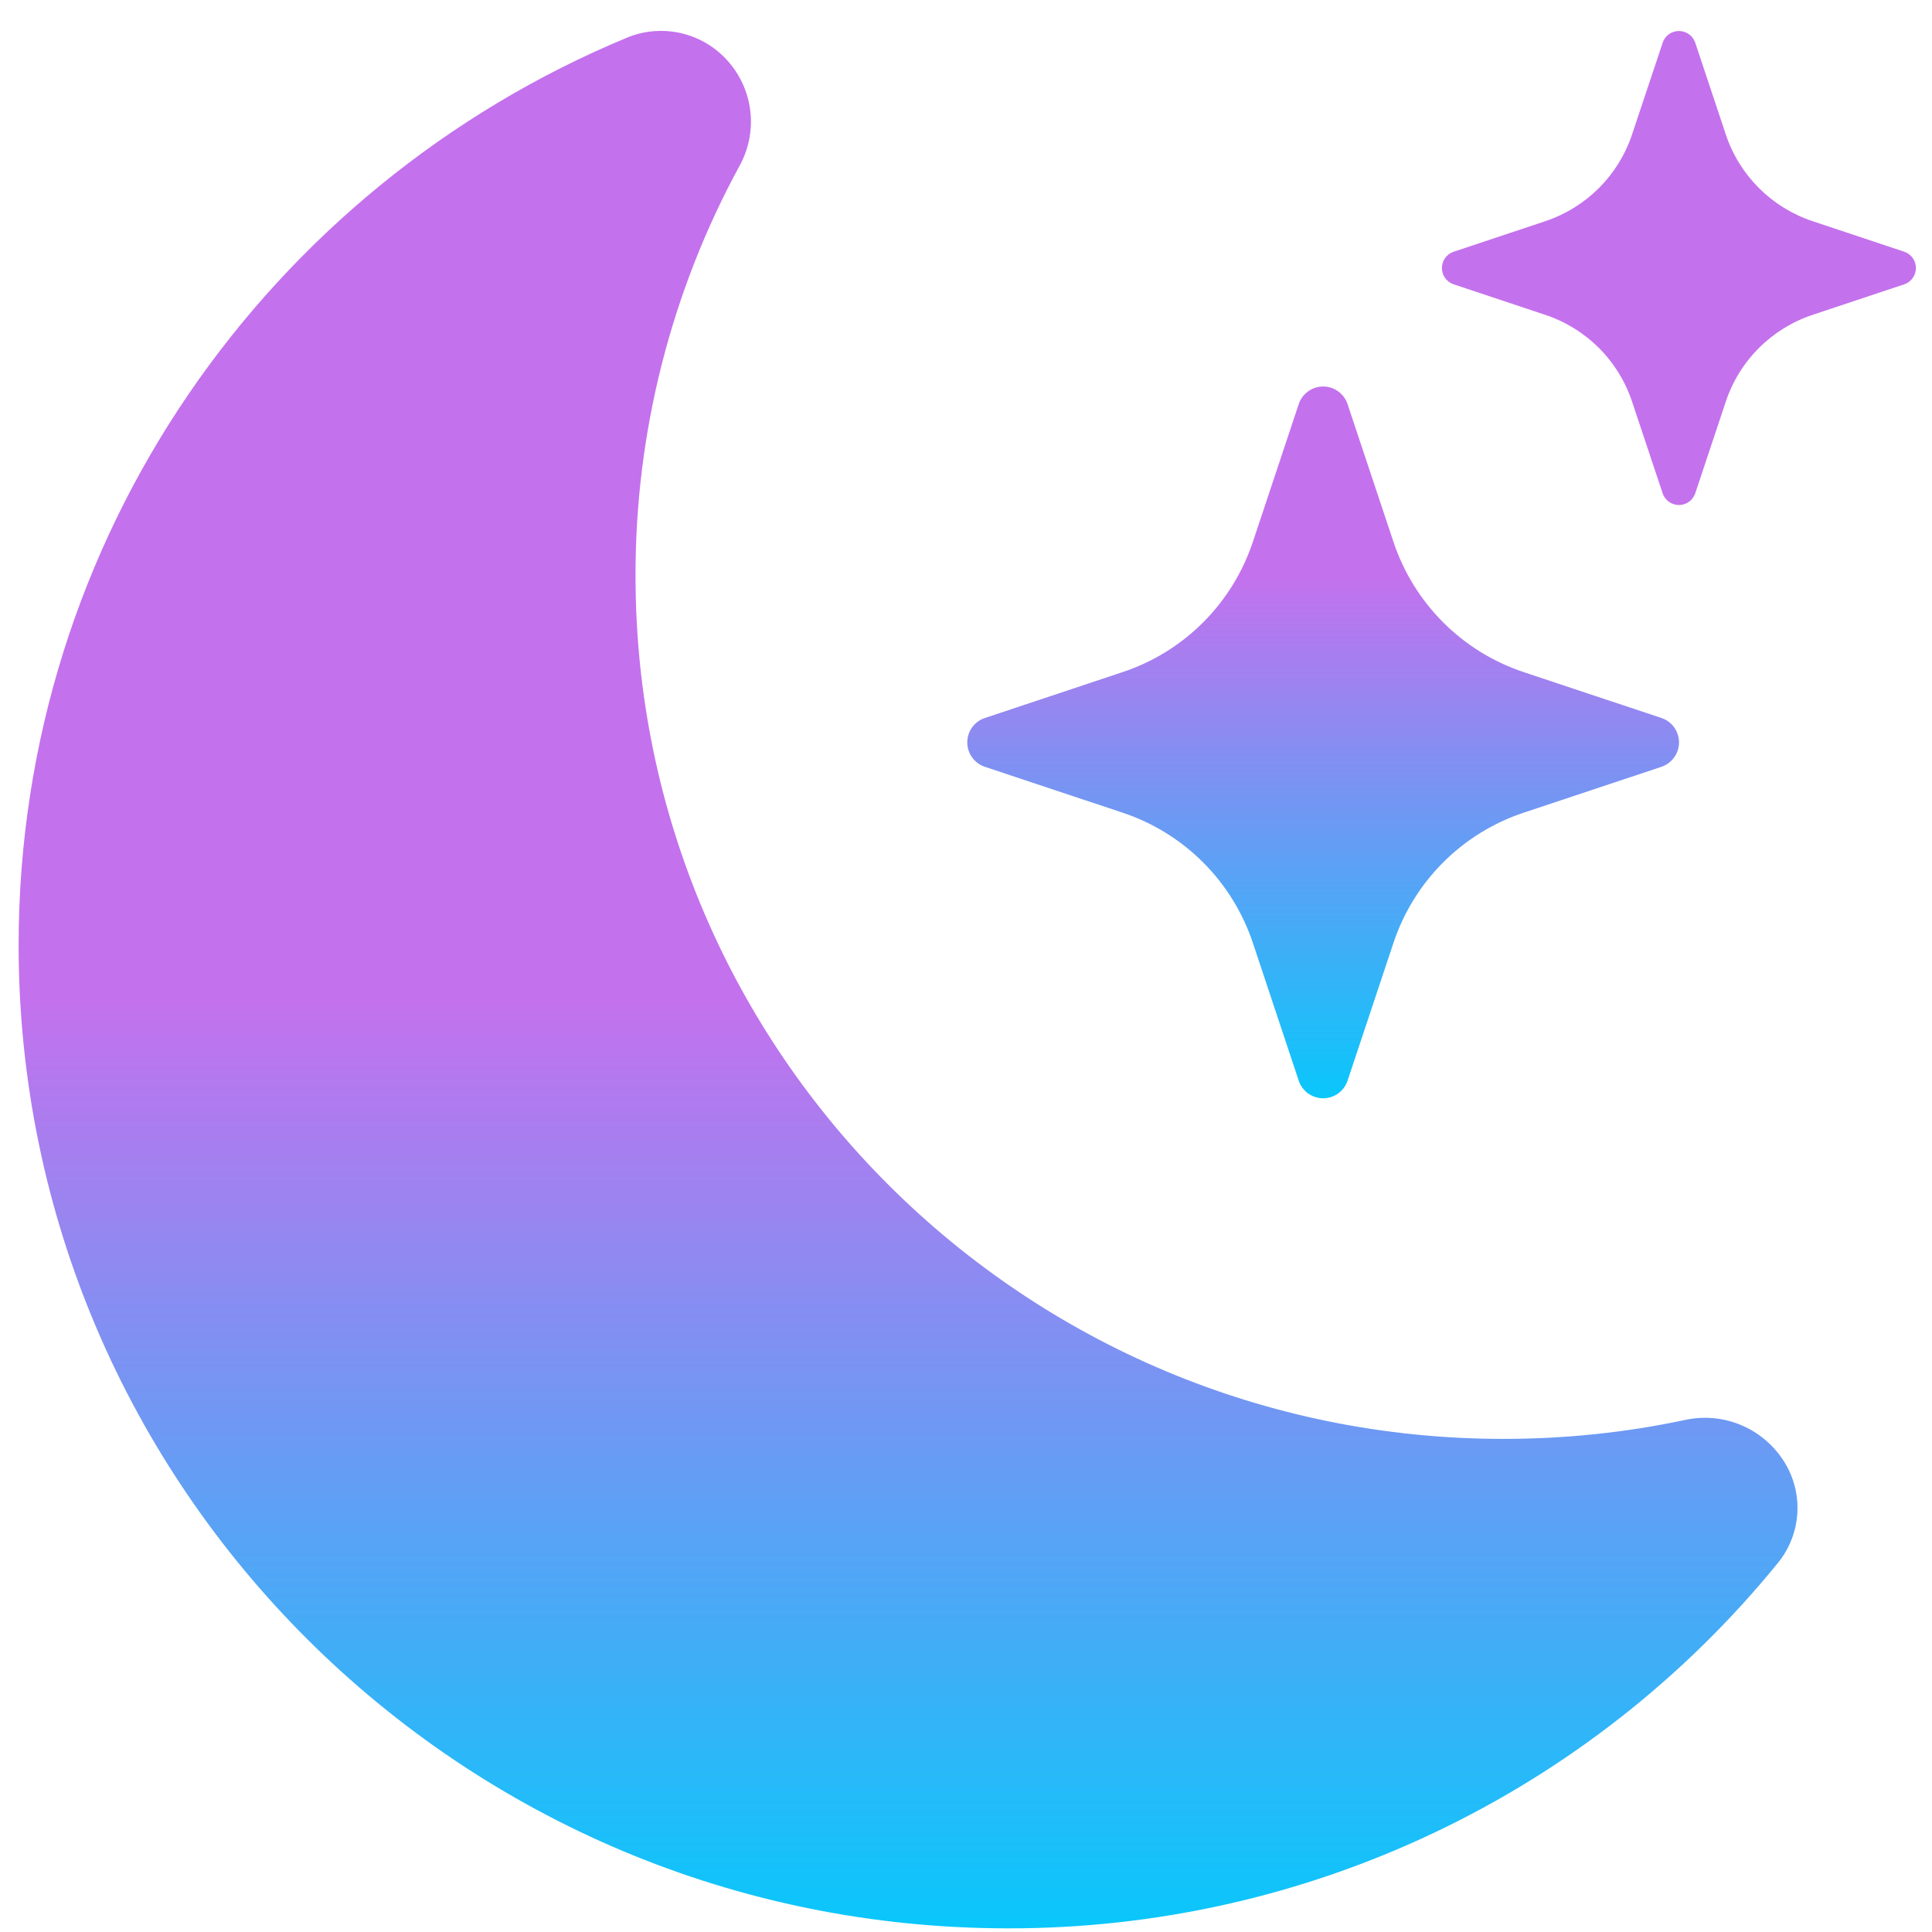 <svg width="56" height="56" viewBox="0 0 56 56" fill="none" xmlns="http://www.w3.org/2000/svg">
<g clip-path="url(#clip0_5_8)">
<path d="M21.165 1.849C21.5 2.257 21.706 2.756 21.755 3.282C21.804 3.807 21.694 4.336 21.44 4.799C19.452 8.447 18.414 12.537 18.421 16.692C18.421 30.515 29.69 41.707 43.577 41.707C45.389 41.707 47.152 41.518 48.847 41.157C49.366 41.044 49.907 41.087 50.403 41.281C50.898 41.474 51.325 41.809 51.631 42.243C51.954 42.695 52.119 43.241 52.1 43.796C52.08 44.351 51.878 44.885 51.525 45.313C48.828 48.625 45.427 51.293 41.569 53.123C37.711 54.954 33.492 55.9 29.222 55.894C13.375 55.894 0.54 43.127 0.54 27.397C0.54 15.558 7.806 5.404 18.153 1.1C18.669 0.882 19.241 0.837 19.784 0.972C20.327 1.107 20.811 1.415 21.165 1.849Z" fill="url(#paint0_linear_5_8)"/>
<path d="M37.644 11.715C37.693 11.566 37.788 11.436 37.915 11.345C38.042 11.253 38.195 11.203 38.352 11.203C38.509 11.203 38.662 11.253 38.789 11.345C38.916 11.436 39.011 11.566 39.06 11.715L40.391 15.709C40.985 17.49 42.381 18.886 44.161 19.48L48.156 20.811C48.305 20.86 48.434 20.955 48.526 21.082C48.618 21.209 48.667 21.362 48.667 21.519C48.667 21.675 48.618 21.828 48.526 21.955C48.434 22.082 48.305 22.177 48.156 22.227L44.161 23.557C43.283 23.85 42.485 24.343 41.831 24.997C41.176 25.652 40.683 26.45 40.391 27.328L39.06 31.322C39.011 31.471 38.916 31.601 38.789 31.693C38.662 31.784 38.509 31.834 38.352 31.834C38.195 31.834 38.042 31.784 37.915 31.693C37.788 31.601 37.693 31.471 37.644 31.322L36.314 27.328C36.021 26.45 35.528 25.652 34.873 24.997C34.219 24.343 33.421 23.85 32.543 23.557L28.548 22.227C28.399 22.177 28.27 22.082 28.178 21.955C28.086 21.828 28.037 21.675 28.037 21.519C28.037 21.362 28.086 21.209 28.178 21.082C28.27 20.955 28.399 20.86 28.548 20.811L32.543 19.48C33.421 19.188 34.219 18.695 34.873 18.04C35.528 17.385 36.021 16.587 36.314 15.709L37.644 11.715ZM48.194 1.234C48.228 1.136 48.291 1.051 48.376 0.991C48.46 0.931 48.561 0.899 48.665 0.899C48.768 0.899 48.869 0.931 48.954 0.991C49.038 1.051 49.102 1.136 49.136 1.234L50.022 3.895C50.418 5.084 51.349 6.015 52.539 6.411L55.199 7.298C55.297 7.332 55.382 7.395 55.442 7.48C55.502 7.564 55.534 7.665 55.534 7.769C55.534 7.872 55.502 7.973 55.442 8.058C55.382 8.142 55.297 8.206 55.199 8.24L52.539 9.126C51.953 9.321 51.42 9.65 50.983 10.087C50.546 10.524 50.217 11.056 50.022 11.643L49.136 14.303C49.102 14.401 49.038 14.486 48.954 14.546C48.869 14.606 48.768 14.638 48.665 14.638C48.561 14.638 48.46 14.606 48.376 14.546C48.291 14.486 48.228 14.401 48.194 14.303L47.307 11.643C47.112 11.056 46.783 10.524 46.346 10.087C45.909 9.65 45.377 9.321 44.791 9.126L42.13 8.24C42.032 8.206 41.947 8.142 41.887 8.058C41.827 7.973 41.795 7.872 41.795 7.769C41.795 7.665 41.827 7.564 41.887 7.48C41.947 7.395 42.032 7.332 42.13 7.298L44.791 6.411C45.98 6.015 46.911 5.084 47.307 3.895L48.194 1.237V1.234Z" fill="url(#paint1_linear_5_8)"/>
</g>
<defs>
<linearGradient id="paint0_linear_5_8" x1="26.32" y1="0.896" x2="26.32" y2="55.894" gradientUnits="userSpaceOnUse">
<stop stop-color="#C471ED"/>
<stop offset="0.51" stop-color="#C471ED"/>
<stop offset="1" stop-color="#09C7FB"/>
</linearGradient>
<linearGradient id="paint1_linear_5_8" x1="41.786" y1="0.899" x2="41.786" y2="31.834" gradientUnits="userSpaceOnUse">
<stop stop-color="#C471ED"/>
<stop offset="0.51" stop-color="#C471ED"/>
<stop offset="1" stop-color="#09C7FB"/>
</linearGradient>
<clipPath id="clip0_5_8">
<rect width="55" height="55" fill="white" transform="translate(0.54 0.894)"/>
</clipPath>
</defs>
</svg>
